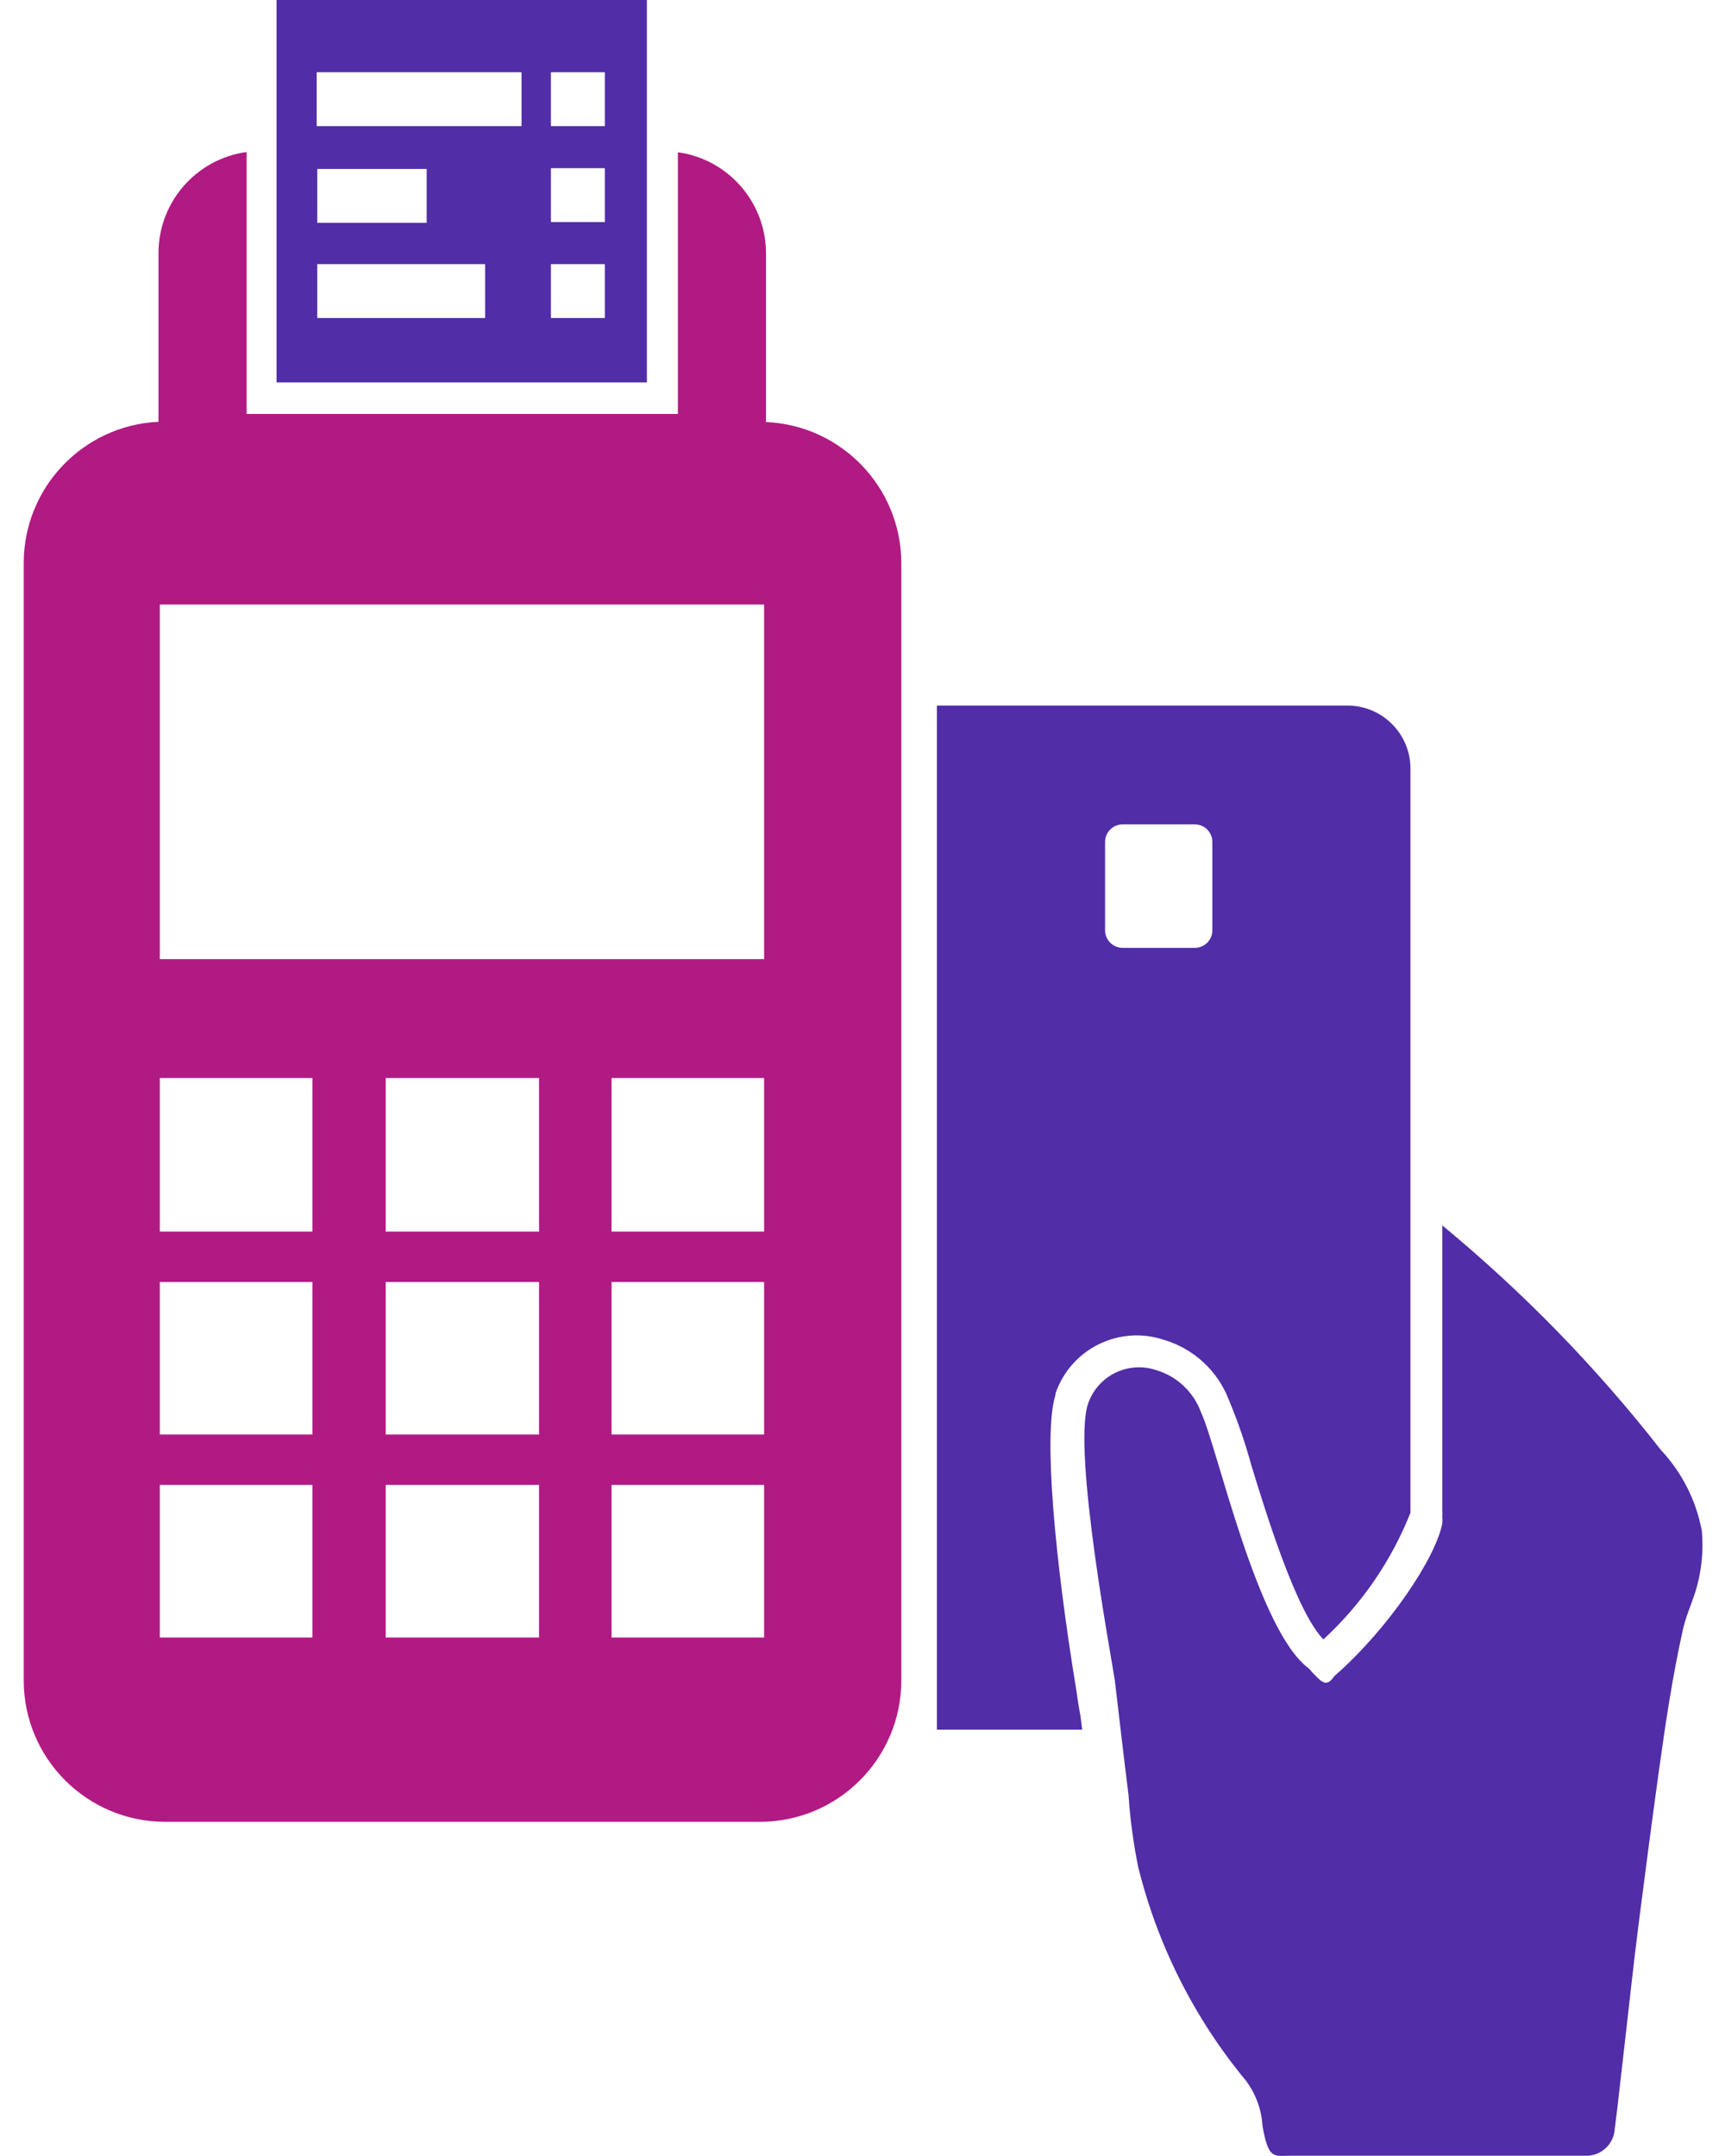 <?xml version="1.0" encoding="UTF-8"?>
<svg width="48px" height="60px" viewBox="0 0 48 60" version="1.1" xmlns="http://www.w3.org/2000/svg" xmlns:xlink="http://www.w3.org/1999/xlink">
    <!-- Generator: Sketch 54.1 (76490) - https://sketchapp.com -->
    <title>noun_Pos payment_311044</title>
    <desc>Created with Sketch.</desc>
    <g id="Business" stroke="none" stroke-width="1" fill="none" fill-rule="evenodd">
        <g id="1-copy" transform="translate(-181, -2350)" fill-rule="nonzero">
            <g id="Group-9" transform="translate(148, 2297)">
                <g id="noun_Pos-payment_311044" transform="translate(33, 53)">
                    <path d="M21.315,11.745 L21.315,7.043 C21.31,5.627 20.264,4.432 18.863,4.237 L18.863,11.52 L6.862,11.52 L6.862,4.23 C5.461,4.424 4.415,5.62 4.41,7.035 L4.41,11.738 C2.315,11.837 0.666,13.562 0.66,15.66 L0.66,46.77 C0.664,48.939 2.421,50.696 4.59,50.7 L21.15,50.7 C23.319,50.696 25.076,48.939 25.08,46.77 L25.08,15.66 C25.07,13.56 23.413,11.837 21.315,11.745 Z M8.693,45.57 L4.447,45.57 L4.447,41.325 L8.693,41.325 L8.693,45.57 Z M8.693,39.922 L4.447,39.922 L4.447,35.678 L8.693,35.678 L8.693,39.922 Z M8.693,34.275 L4.447,34.275 L4.447,30 L8.693,30 L8.693,34.275 Z M15,45.57 L10.732,45.57 L10.732,41.325 L15,41.325 L15,45.57 Z M15,39.922 L10.732,39.922 L10.732,35.678 L15,35.678 L15,39.922 Z M15,34.275 L10.732,34.275 L10.732,30 L15,30 L15,34.275 Z M21.285,45.57 L17.017,45.57 L17.017,41.325 L21.262,41.325 L21.262,45.57 L21.285,45.57 Z M21.285,39.922 L17.017,39.922 L17.017,35.678 L21.262,35.678 L21.262,39.922 L21.285,39.922 Z M21.285,34.275 L17.017,34.275 L17.017,30 L21.262,30 L21.262,34.275 L21.285,34.275 Z M21.285,26.692 L4.447,26.692 L4.447,16.823 L21.262,16.823 L21.262,26.685 L21.285,26.692 Z" id="Shape" fill="#B11A83"></path>
                    <path d="M18,0 L7.695,0 L7.695,10.643 L18,10.643 L18,0 Z M8.828,4.702 L11.873,4.702 L11.873,6.202 L8.828,6.202 L8.828,4.702 Z M13.5,8.85 L8.828,8.85 L8.828,7.35 L13.5,7.35 L13.5,8.85 Z M14.512,3.51 L8.812,3.51 L8.812,2.01 L14.512,2.01 L14.512,3.51 Z M16.83,8.85 L15.33,8.85 L15.33,7.35 L16.83,7.35 L16.83,8.85 Z M16.83,6.18 L15.33,6.18 L15.33,4.68 L16.83,4.68 L16.83,6.18 Z M16.83,3.51 L15.33,3.51 L15.33,2.01 L16.83,2.01 L16.83,3.51 Z" id="Shape" fill="#512DA8"></path>
                    <path d="M47.355,42.6 C47.197,41.757 46.802,40.976 46.215,40.35 C44.421,38.052 42.381,35.958 40.133,34.102 L40.133,42.06 C40.138,42.105 40.138,42.15 40.133,42.195 C40.138,42.262 40.138,42.33 40.133,42.398 L40.133,42.398 C39.945,43.365 38.633,45.33 37.133,46.642 C36.968,46.875 36.862,46.89 36.66,46.688 C36.576,46.607 36.496,46.521 36.42,46.432 C34.98,45.375 33.87,40.252 33.42,39.307 C33.215,38.74 32.753,38.303 32.175,38.13 C31.796,38.002 31.382,38.031 31.024,38.209 C30.666,38.388 30.395,38.703 30.27,39.083 C29.85,40.403 30.93,46.14 31.02,46.755 C31.148,47.82 31.267,48.885 31.402,49.95 C31.447,50.625 31.537,51.297 31.672,51.96 C32.213,54.143 33.238,56.176 34.672,57.907 C34.945,58.274 35.104,58.712 35.13,59.167 C35.303,60.112 35.43,59.992 35.947,59.992 L44.197,59.992 C44.594,59.963 44.907,59.646 44.932,59.25 C45.03,58.5 45.105,57.75 45.195,57 C45.33,55.815 45.458,54.63 45.608,53.453 C45.788,52.038 45.975,50.625 46.17,49.215 C46.35,47.917 46.545,46.627 46.83,45.345 C46.913,44.977 47.07,44.633 47.182,44.28 C47.348,43.736 47.406,43.166 47.355,42.6 Z" id="Path" fill="#512DA8"></path>
                    <path d="M29.955,47.07 C29.355,43.432 29.025,39.885 29.37,38.82 L29.37,38.782 C29.79,37.545 31.128,36.876 32.37,37.282 C33.206,37.523 33.881,38.143 34.193,38.955 C34.442,39.551 34.653,40.162 34.822,40.785 C35.235,42.135 36.075,44.858 36.825,45.623 C37.888,44.645 38.716,43.44 39.248,42.097 L39.248,21.383 C39.243,20.419 38.463,19.639 37.5,19.635 L26.07,19.635 L26.07,48.135 L30.113,48.135 L30.067,47.767 C30.052,47.67 30,47.422 29.955,47.07 Z M30.75,23.43 C30.75,23.161 30.968,22.942 31.238,22.942 L33.248,22.942 C33.517,22.942 33.735,23.161 33.735,23.43 L33.735,25.89 C33.735,26.159 33.517,26.378 33.248,26.378 L31.238,26.378 C30.968,26.378 30.75,26.159 30.75,25.89 L30.75,23.43 L30.75,23.43 Z" id="Shape" fill="#512DA8"></path>
                </g>
            </g>
        </g>
    </g>
</svg>